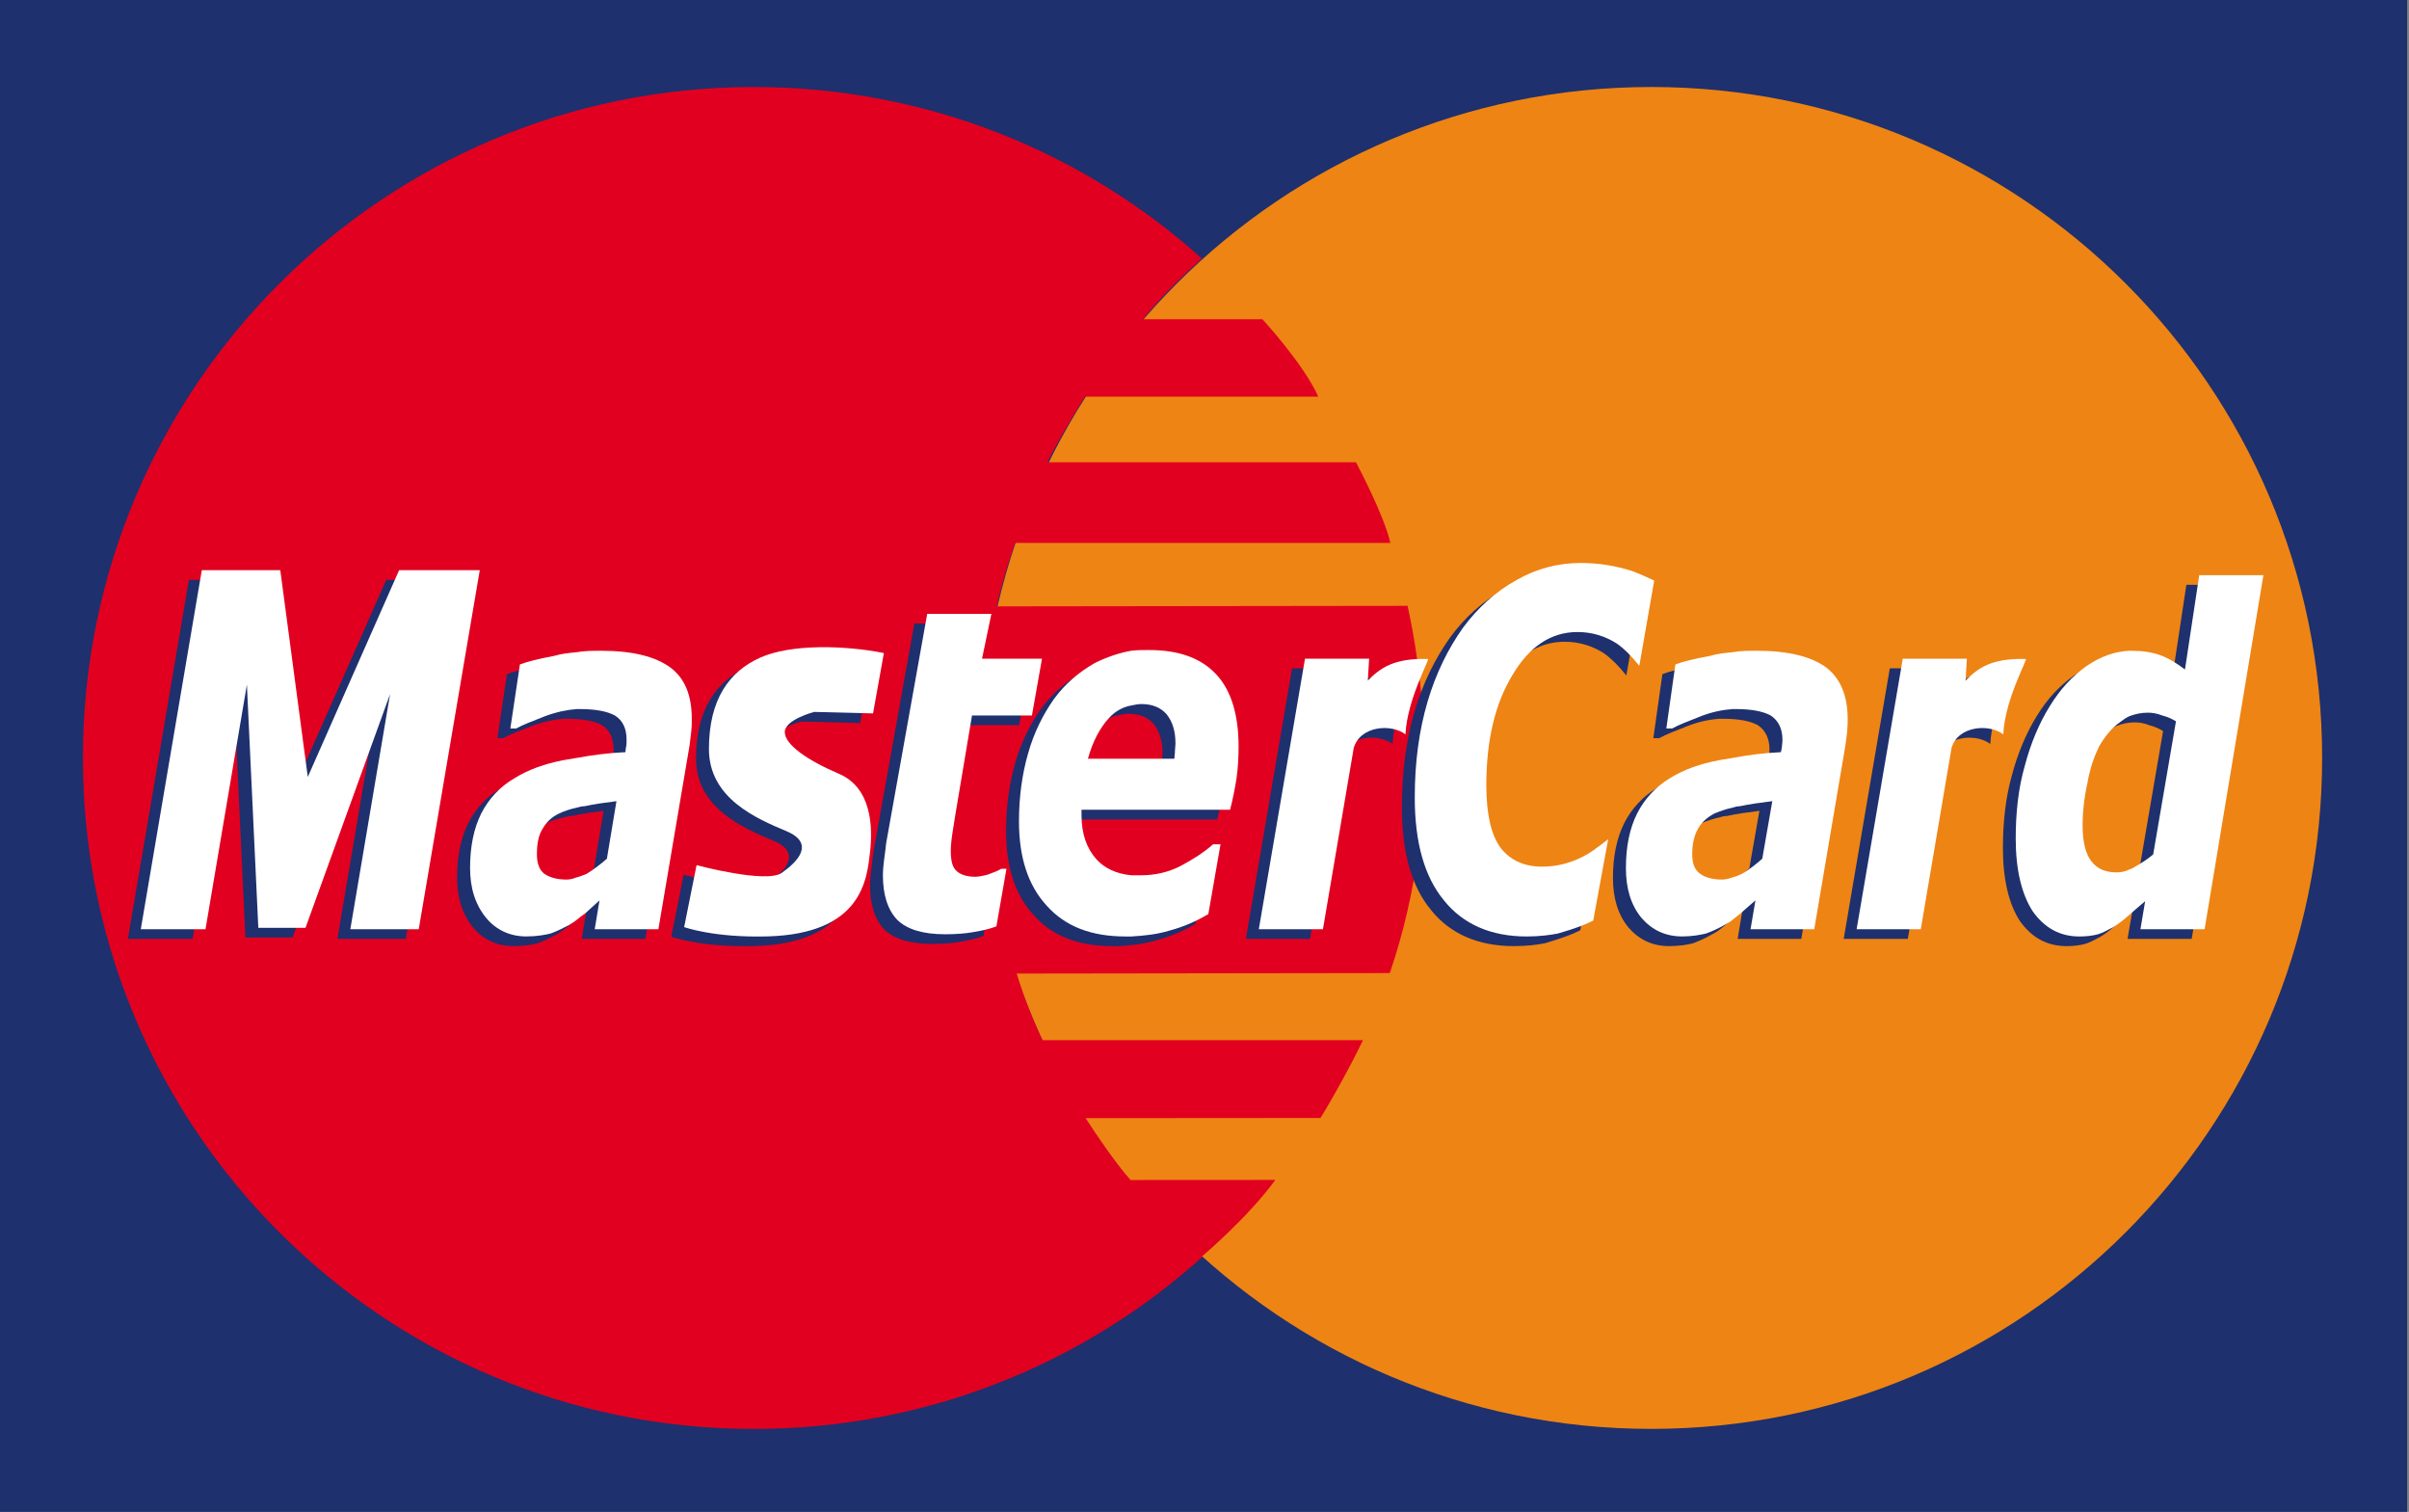 <?xml version="1.0" encoding="utf-8"?>
<!-- Generator: Adobe Illustrator 16.2.1, SVG Export Plug-In . SVG Version: 6.00 Build 0)  -->
<!DOCTYPE svg PUBLIC "-//W3C//DTD SVG 1.1//EN" "http://www.w3.org/Graphics/SVG/1.1/DTD/svg11.dtd">
<svg version="1.1" id="Calque_1" xmlns="http://www.w3.org/2000/svg" xmlns:xlink="http://www.w3.org/1999/xlink" x="0px" y="0px"
	 width="56.69px" height="35.575px" viewBox="0 0 56.69 35.575" enable-background="new 0 0 56.69 35.575" xml:space="preserve">
<rect x="0" y="0" width="56.69" height="35.575" fill="#808080" stroke="none"/>
<polygon fill="#1E306D" points="0,0 0,35.575 56.646,35.575 56.646,0 0,0 "/>
<path fill="#EE8414" d="M23.07,17.835c0-8.72,7.069-15.788,15.789-15.788c8.721,0,15.787,7.068,15.787,15.788
	c0,8.719-7.066,15.788-15.787,15.788C30.139,33.624,23.07,26.554,23.07,17.835L23.07,17.835z"/>
<path fill="#E20020" d="M28.283,6.083c0.008,0-0.827,0.722-1.384,1.429h2.809c0,0,0.96,1.038,1.315,1.822h-5.49
	c0,0-0.532,0.836-0.886,1.543h7.262c0,0,0.664,1.242,0.809,1.898h-8.83c0,0-0.303,0.86-0.43,1.493l9.666-0.012
	c0.266,1.214,0.91,4.743-0.418,8.641l-8.78,0.012c0.14,0.467,0.379,1.101,0.607,1.567h7.541c-0.305,0.634-0.748,1.43-1.001,1.831
	l-5.528,0.004c0.292,0.442,0.759,1.139,1.062,1.456l3.404-0.002c-0.639,0.882-1.721,1.796-1.721,1.796h-0.027l0.035,0.012
	c-2.796,2.519-6.5,4.051-10.559,4.051c-8.72,0-15.788-7.069-15.788-15.788c0-8.72,7.068-15.788,15.788-15.788
	C21.792,2.047,25.488,3.573,28.283,6.083L28.283,6.083z"/>
<path fill="#1E306D" d="M20.496,15.594l-0.254,1.42l-1.385-0.036c0,0-0.692,0.183-0.692,0.474s0.51,0.656,1.275,0.985
	c0.765,0.327,0.801,1.236,0.729,1.856c-0.073,0.619-0.182,1.904-2.405,1.968c-1.275,0.036-1.967-0.219-1.967-0.219l0.291-1.457
	c0,0,1.64,0.438,2.004,0.182c0.364-0.255,0.801-0.692,0.109-0.983c-0.692-0.291-1.821-0.765-1.821-1.931s0.474-1.822,1.202-2.151
	C18.31,15.376,19.585,15.411,20.496,15.594L20.496,15.594z"/>
<polygon fill="#1E306D" points="9.55,22.092 7.94,22.092 8.876,16.558 6.886,22.06 5.775,22.06 5.506,16.337 4.532,22.092 
	3.01,22.092 4.445,13.645 6.292,13.645 6.939,18.509 9.089,13.645 10.985,13.645 9.55,22.092 "/>
<path fill="#1E306D" d="M21.935,22.211c-0.525,0-0.899-0.119-1.124-0.338c-0.224-0.237-0.337-0.594-0.337-1.05
	c0-0.119,0.013-0.236,0.025-0.338c0.013-0.119,0.038-0.255,0.05-0.406l0.968-5.408h1.51l-0.219,1.056h1.411l-0.237,1.336h-1.411
	l-0.387,2.304c-0.025,0.152-0.05,0.304-0.075,0.475c-0.025,0.151-0.038,0.305-0.038,0.406c0,0.237,0.038,0.389,0.137,0.474
	c0.088,0.084,0.238,0.136,0.438,0.136c0.075,0,0.175-0.017,0.3-0.052c0.125-0.05,0.237-0.084,0.311-0.136h0.125l-0.238,1.354
	c-0.174,0.067-0.349,0.102-0.536,0.135C22.421,22.196,22.197,22.211,21.935,22.211L21.935,22.211z"/>
<path fill="#1E306D" d="M32.77,17.507c-0.328-0.255-1.063-0.203-1.217,0.319l-0.724,4.266h-1.51l1.086-6.365h1.51l-0.032,0.514
	c0.288-0.288,0.608-0.531,1.418-0.506C33.351,15.736,32.812,16.68,32.77,17.507L32.77,17.507z"/>
<path fill="#1E306D" d="M35.623,22.263c-0.835,0-1.497-0.288-1.946-0.848c-0.464-0.558-0.687-1.37-0.687-2.421
	c0-0.828,0.1-1.575,0.299-2.252c0.198-0.675,0.486-1.251,0.837-1.744c0.348-0.473,0.762-0.846,1.248-1.116
	c0.474-0.271,0.986-0.407,1.523-0.407c0.424,0,0.823,0.067,1.197,0.186c0.183,0.063,0.528,0.228,0.528,0.228l-0.35,2.006
	c-0.175-0.222-0.35-0.396-0.529-0.524c-0.262-0.168-0.574-0.27-0.922-0.27c-0.625,0-1.136,0.337-1.537,1.015
	c-0.412,0.678-0.61,1.541-0.61,2.59c0,0.678,0.113,1.17,0.336,1.474c0.225,0.288,0.551,0.44,0.974,0.44
	c0.388,0,0.75-0.101,1.086-0.306c0.161-0.104,0.318-0.215,0.47-0.341l-0.351,1.916c0,0-0.183,0.089-0.269,0.119
	c-0.212,0.083-0.399,0.135-0.561,0.187C36.184,22.23,35.936,22.263,35.623,22.263L35.623,22.263z"/>
<path fill="#1E306D" d="M13.267,21.874c-0.062,0.051-0.125,0.085-0.174,0.117c-0.163,0.086-0.3,0.153-0.437,0.205
	c-0.138,0.034-0.326,0.067-0.575,0.067c-0.387,0-0.711-0.153-0.949-0.44c-0.25-0.304-0.375-0.694-0.375-1.168
	c0-0.508,0.087-0.932,0.262-1.287c0.174-0.34,0.437-0.628,0.786-0.829c0.325-0.203,0.712-0.339,1.149-0.424l0.312-0.052
	c0.363-0.067,0.737-0.117,1.148-0.135c0-0.034,0-0.068,0.012-0.118c0.013-0.052,0.013-0.102,0.013-0.17
	c0-0.271-0.087-0.457-0.274-0.576c-0.188-0.102-0.462-0.151-0.824-0.151h-0.076c-0.225,0.016-0.474,0.067-0.749,0.169
	c-0.3,0.119-0.524,0.203-0.674,0.288h-0.137l0.225-1.507c0.174-0.067,0.449-0.135,0.811-0.202c0.175-0.052,0.351-0.068,0.524-0.085
	c0.188-0.034,0.388-0.034,0.574-0.034c0.736,0,1.273,0.135,1.623,0.389c0.349,0.254,0.512,0.661,0.512,1.219
	c0,0.068,0,0.169-0.013,0.289c-0.012,0.119-0.024,0.22-0.037,0.32l-0.737,4.334h-1.498l0.113-0.677
	c-0.088,0.085-0.213,0.187-0.338,0.306C13.392,21.771,13.33,21.823,13.267,21.874L13.267,21.874z M13.267,19.233
	c-0.162,0.034-0.299,0.084-0.412,0.135c-0.175,0.085-0.299,0.202-0.387,0.355c-0.099,0.153-0.138,0.356-0.138,0.609
	c0,0.221,0.062,0.372,0.176,0.457c0.124,0.086,0.287,0.136,0.523,0.136c0.075,0,0.149-0.016,0.237-0.05
	c0.076-0.018,0.15-0.052,0.238-0.086c0.162-0.101,0.324-0.221,0.474-0.355l0.226-1.354c-0.262,0.034-0.524,0.068-0.75,0.12
	C13.392,19.2,13.33,19.215,13.267,19.233L13.267,19.233z"/>
<path fill="#1E306D" d="M26.322,16.829c-0.2,0.032-0.387,0.134-0.537,0.305c-0.212,0.236-0.374,0.541-0.487,0.947h1.023h1.011
	c0-0.067,0.013-0.119,0.013-0.187c0-0.05,0.012-0.117,0.012-0.169c0-0.306-0.075-0.524-0.213-0.695
	c-0.137-0.15-0.324-0.235-0.586-0.235C26.484,16.794,26.396,16.811,26.322,16.829L26.322,16.829z M26.322,20.824h0.225
	c0.324,0,0.636-0.067,0.936-0.221c0.288-0.153,0.549-0.322,0.762-0.508h0.175l-0.288,1.643c-0.287,0.17-0.6,0.305-0.923,0.389
	c-0.275,0.085-0.575,0.119-0.887,0.137h-0.137c-0.812,0-1.423-0.238-1.859-0.729c-0.438-0.475-0.65-1.135-0.65-1.98
	c0-0.575,0.075-1.117,0.212-1.593c0.138-0.49,0.35-0.913,0.612-1.286c0.262-0.356,0.574-0.626,0.961-0.847
	c0.274-0.135,0.562-0.236,0.861-0.288c0.137-0.016,0.274-0.016,0.412-0.016c0.699,0,1.224,0.185,1.585,0.576
	c0.349,0.372,0.524,0.948,0.524,1.692c0,0.255-0.013,0.509-0.05,0.763c-0.038,0.236-0.087,0.491-0.15,0.728h-2.322h-1.173v0.067
	v0.068c0,0.44,0.125,0.779,0.35,1.031C25.685,20.655,25.96,20.79,26.322,20.824L26.322,20.824z"/>
<path fill="#1E306D" d="M40.469,21.874c-0.063,0.051-0.126,0.085-0.188,0.117c-0.15,0.086-0.3,0.153-0.438,0.205
	c-0.137,0.034-0.326,0.067-0.562,0.067c-0.399,0-0.712-0.153-0.96-0.44c-0.249-0.304-0.364-0.694-0.364-1.168
	c0-0.508,0.09-0.932,0.265-1.287c0.173-0.34,0.438-0.628,0.773-0.829c0.324-0.203,0.712-0.339,1.159-0.424
	c0.102-0.018,0.201-0.034,0.314-0.052c0.348-0.067,0.735-0.117,1.135-0.135c0.013-0.034,0.013-0.068,0.026-0.118
	c0-0.052,0.012-0.102,0.012-0.17c0-0.271-0.1-0.457-0.274-0.576c-0.188-0.102-0.461-0.151-0.825-0.151h-0.073
	c-0.239,0.016-0.487,0.067-0.75,0.169c-0.3,0.119-0.522,0.203-0.674,0.288h-0.138l0.213-1.507c0.175-0.067,0.449-0.135,0.823-0.202
	c0.175-0.052,0.351-0.068,0.525-0.085c0.187-0.034,0.373-0.034,0.574-0.034c0.735,0,1.272,0.135,1.623,0.389
	c0.336,0.254,0.511,0.661,0.511,1.219c0,0.068,0,0.169-0.014,0.289c-0.013,0.119-0.024,0.22-0.036,0.32l-0.737,4.334h-1.498
	l0.113-0.677c-0.099,0.085-0.214,0.187-0.35,0.306L40.469,21.874L40.469,21.874z M40.469,19.233
	c-0.163,0.034-0.301,0.084-0.426,0.135c-0.161,0.085-0.298,0.202-0.388,0.355c-0.086,0.153-0.138,0.356-0.138,0.609
	c0,0.221,0.064,0.372,0.189,0.457c0.111,0.086,0.286,0.136,0.511,0.136c0.076,0,0.163-0.016,0.251-0.05
	c0.073-0.018,0.148-0.052,0.223-0.086c0.175-0.101,0.326-0.221,0.475-0.355l0.237-1.354c-0.274,0.034-0.523,0.068-0.762,0.12
	C40.58,19.2,40.519,19.215,40.469,19.233L40.469,19.233z"/>
<path fill="#1E306D" d="M46.837,17.507c-0.33-0.255-1.063-0.203-1.217,0.319l-0.724,4.266h-1.509l1.085-6.365h1.51l-0.032,0.514
	c0.288-0.288,0.608-0.531,1.418-0.506C47.418,15.736,46.877,16.68,46.837,17.507L46.837,17.507z"/>
<path fill-rule="evenodd" clip-rule="evenodd" fill="#1E306D" d="M49.804,17.082c-0.075,0.034-0.149,0.086-0.213,0.136
	c-0.198,0.135-0.361,0.34-0.499,0.575c-0.111,0.236-0.211,0.509-0.274,0.864c-0.075,0.338-0.113,0.678-0.113,0.999
	c0,0.39,0.075,0.659,0.201,0.83c0.137,0.185,0.336,0.271,0.601,0.271c0.099,0,0.198-0.019,0.298-0.067
	c0.05-0.019,0.088-0.034,0.137-0.068c0.151-0.085,0.289-0.171,0.424-0.288l0.537-3.132c-0.086-0.052-0.185-0.101-0.324-0.137
	c-0.125-0.05-0.236-0.067-0.336-0.067C50.078,16.997,49.94,17.03,49.804,17.082L49.804,17.082z M49.804,21.755
	c-0.111,0.102-0.236,0.203-0.374,0.287c-0.125,0.067-0.25,0.136-0.361,0.169c-0.126,0.034-0.276,0.052-0.438,0.052
	c-0.464,0-0.825-0.205-1.1-0.594c-0.261-0.405-0.397-0.98-0.397-1.71c0-0.609,0.062-1.186,0.21-1.71
	c0.138-0.524,0.338-0.999,0.589-1.404c0.249-0.407,0.537-0.711,0.873-0.949c0.324-0.22,0.648-0.337,0.998-0.355h0.05
	c0.263,0,0.487,0.034,0.674,0.101c0.189,0.068,0.388,0.187,0.587,0.34l0.336-2.22h1.509l-1.384,8.331h-1.509l0.113-0.659
	C50.04,21.552,49.917,21.654,49.804,21.755L49.804,21.755z"/>
<path fill="#FFFFFF" d="M20.8,15.367l-0.255,1.42l-1.385-0.035c0,0-0.692,0.181-0.692,0.473c0,0.291,0.51,0.656,1.275,0.983
	c0.766,0.329,0.802,1.238,0.729,1.858c-0.072,0.619-0.182,1.904-2.404,1.968c-1.275,0.036-1.968-0.219-1.968-0.219l0.292-1.457
	c0,0,1.64,0.438,2.004,0.182c0.364-0.255,0.801-0.692,0.109-0.983c-0.692-0.291-1.822-0.767-1.822-1.931
	c0-1.166,0.474-1.822,1.203-2.15C18.613,15.148,19.889,15.184,20.8,15.367L20.8,15.367z"/>
<polygon fill="#FFFFFF" points="9.854,21.866 8.244,21.866 9.18,16.33 7.189,21.833 6.079,21.833 5.81,16.109 4.836,21.866 
	3.313,21.866 4.749,13.417 6.596,13.417 7.243,18.282 9.392,13.417 11.29,13.417 9.854,21.866 "/>
<path fill="#FFFFFF" d="M22.238,21.984c-0.524,0-0.898-0.118-1.123-0.339c-0.226-0.236-0.338-0.593-0.338-1.049
	c0-0.119,0.013-0.236,0.025-0.34c0.013-0.117,0.037-0.252,0.05-0.405l0.968-5.407h1.51l-0.22,1.056h1.411l-0.237,1.336h-1.41
	l-0.387,2.305c-0.025,0.15-0.05,0.303-0.075,0.472c-0.024,0.153-0.037,0.307-0.037,0.407c0,0.236,0.037,0.39,0.137,0.475
	c0.088,0.084,0.238,0.136,0.437,0.136c0.075,0,0.175-0.019,0.299-0.052c0.125-0.05,0.238-0.084,0.312-0.136h0.125l-0.237,1.355
	c-0.175,0.067-0.349,0.102-0.536,0.134C22.725,21.966,22.501,21.984,22.238,21.984L22.238,21.984z"/>
<path fill="#FFFFFF" d="M33.074,17.28c-0.33-0.255-1.064-0.203-1.217,0.319l-0.725,4.267h-1.509L30.71,15.5h1.509l-0.031,0.514
	c0.288-0.288,0.606-0.532,1.415-0.507C33.654,15.509,33.113,16.453,33.074,17.28L33.074,17.28z"/>
<path fill="#FFFFFF" d="M35.927,22.036c-0.837,0-1.499-0.287-1.946-0.848c-0.463-0.558-0.688-1.37-0.688-2.421
	c0-0.83,0.101-1.575,0.3-2.252c0.199-0.678,0.487-1.252,0.835-1.744c0.351-0.473,0.764-0.846,1.251-1.117
	c0.471-0.272,0.984-0.407,1.521-0.407c0.424,0,0.825,0.068,1.199,0.187c0.181,0.062,0.529,0.227,0.529,0.227l-0.351,2.007
	c-0.175-0.222-0.35-0.398-0.528-0.524c-0.263-0.169-0.575-0.272-0.925-0.272c-0.624,0-1.136,0.34-1.535,1.017
	c-0.411,0.678-0.612,1.542-0.612,2.591c0,0.677,0.113,1.169,0.338,1.473c0.225,0.287,0.549,0.44,0.975,0.44
	c0.386,0,0.747-0.104,1.086-0.305c0.159-0.105,0.315-0.216,0.469-0.342l-0.352,1.916c0,0-0.182,0.089-0.269,0.119
	c-0.211,0.084-0.397,0.135-0.561,0.185C36.488,22,36.239,22.036,35.927,22.036L35.927,22.036z"/>
<path fill="#FFFFFF" d="M13.571,21.645c-0.062,0.052-0.125,0.085-0.175,0.119c-0.162,0.085-0.299,0.152-0.437,0.202
	c-0.137,0.033-0.325,0.069-0.574,0.069c-0.387,0-0.711-0.153-0.948-0.44c-0.25-0.307-0.375-0.695-0.375-1.168
	c0-0.508,0.087-0.932,0.263-1.286c0.175-0.341,0.436-0.629,0.786-0.831c0.324-0.202,0.711-0.338,1.148-0.423l0.312-0.052
	c0.362-0.067,0.737-0.117,1.149-0.136c0-0.033,0-0.067,0.012-0.118c0.013-0.05,0.013-0.102,0.013-0.169
	c0-0.271-0.088-0.457-0.275-0.576c-0.188-0.101-0.462-0.151-0.824-0.151h-0.075c-0.225,0.017-0.474,0.067-0.749,0.169
	c-0.299,0.119-0.525,0.203-0.675,0.288h-0.137l0.225-1.507c0.175-0.067,0.449-0.135,0.812-0.203
	c0.174-0.052,0.349-0.068,0.524-0.085c0.188-0.034,0.387-0.034,0.575-0.034c0.737,0,1.273,0.135,1.622,0.389
	c0.35,0.255,0.512,0.662,0.512,1.219c0,0.068,0,0.169-0.013,0.289c-0.013,0.119-0.025,0.221-0.038,0.321l-0.735,4.334h-1.499
	l0.113-0.678c-0.088,0.085-0.212,0.187-0.337,0.306C13.696,21.543,13.633,21.595,13.571,21.645L13.571,21.645z M13.571,19.005
	c-0.163,0.034-0.299,0.084-0.412,0.136c-0.174,0.083-0.3,0.201-0.386,0.354c-0.1,0.153-0.138,0.355-0.138,0.609
	c0,0.221,0.062,0.372,0.174,0.457c0.125,0.084,0.288,0.136,0.524,0.136c0.075,0,0.15-0.017,0.237-0.052
	c0.075-0.016,0.15-0.05,0.238-0.084c0.162-0.102,0.324-0.221,0.474-0.355l0.225-1.354c-0.262,0.034-0.524,0.068-0.748,0.119
	C13.696,18.971,13.633,18.988,13.571,19.005L13.571,19.005z"/>
<path fill="#FFFFFF" d="M26.625,16.6c-0.199,0.034-0.386,0.136-0.536,0.304c-0.212,0.238-0.375,0.543-0.487,0.949h1.023h1.012
	c0-0.067,0.013-0.119,0.013-0.187c0-0.05,0.012-0.118,0.012-0.168c0-0.307-0.075-0.525-0.213-0.696
	c-0.137-0.15-0.323-0.235-0.586-0.235C26.788,16.567,26.701,16.583,26.625,16.6L26.625,16.6z M26.625,20.596h0.225
	c0.325,0,0.637-0.067,0.937-0.221c0.287-0.153,0.549-0.321,0.76-0.508h0.175l-0.287,1.642c-0.287,0.172-0.599,0.306-0.923,0.391
	c-0.275,0.084-0.575,0.118-0.887,0.136h-0.137c-0.811,0-1.423-0.237-1.86-0.729c-0.436-0.475-0.649-1.135-0.649-1.98
	c0-0.576,0.076-1.117,0.213-1.593c0.137-0.49,0.349-0.914,0.611-1.287c0.262-0.355,0.575-0.625,0.961-0.846
	c0.275-0.135,0.562-0.237,0.861-0.289c0.137-0.016,0.274-0.016,0.412-0.016c0.7,0,1.224,0.185,1.585,0.574
	c0.349,0.373,0.525,0.948,0.525,1.694c0,0.254-0.013,0.508-0.05,0.763c-0.038,0.235-0.088,0.49-0.15,0.727h-2.323h-1.173v0.067
	v0.067c0,0.44,0.125,0.779,0.35,1.032C25.989,20.427,26.263,20.562,26.625,20.596L26.625,20.596z"/>
<path fill="#FFFFFF" d="M40.771,21.645c-0.062,0.052-0.125,0.085-0.187,0.119c-0.149,0.085-0.299,0.152-0.436,0.202
	c-0.138,0.033-0.326,0.069-0.562,0.069c-0.4,0-0.712-0.153-0.961-0.44c-0.25-0.307-0.363-0.695-0.363-1.168
	c0-0.508,0.087-0.932,0.264-1.286c0.174-0.341,0.436-0.629,0.774-0.831c0.323-0.202,0.711-0.338,1.159-0.423
	c0.101-0.019,0.2-0.034,0.312-0.052c0.351-0.067,0.738-0.117,1.138-0.136c0.012-0.033,0.012-0.067,0.023-0.118
	c0-0.05,0.014-0.102,0.014-0.169c0-0.271-0.099-0.457-0.276-0.576c-0.187-0.101-0.461-0.151-0.822-0.151h-0.076
	c-0.236,0.017-0.485,0.067-0.747,0.169c-0.301,0.119-0.525,0.203-0.675,0.288h-0.137l0.213-1.507
	c0.175-0.067,0.447-0.135,0.823-0.203c0.175-0.052,0.348-0.068,0.522-0.085c0.189-0.034,0.374-0.034,0.575-0.034
	c0.737,0,1.272,0.135,1.624,0.389c0.336,0.255,0.511,0.662,0.511,1.219c0,0.068,0,0.169-0.012,0.289
	c-0.014,0.119-0.025,0.221-0.04,0.321l-0.735,4.334h-1.499l0.115-0.678c-0.102,0.085-0.213,0.187-0.35,0.306L40.771,21.645
	L40.771,21.645z M40.771,19.005c-0.161,0.034-0.298,0.084-0.423,0.136c-0.161,0.083-0.301,0.201-0.386,0.354
	c-0.09,0.153-0.14,0.355-0.14,0.609c0,0.221,0.063,0.372,0.188,0.457c0.111,0.084,0.287,0.136,0.512,0.136
	c0.073,0,0.163-0.017,0.248-0.052c0.076-0.016,0.151-0.05,0.225-0.084c0.175-0.102,0.324-0.221,0.476-0.355l0.236-1.354
	c-0.274,0.034-0.524,0.068-0.762,0.119C40.884,18.971,40.822,18.988,40.771,19.005L40.771,19.005z"/>
<path fill="#FFFFFF" d="M47.142,17.28c-0.33-0.255-1.064-0.203-1.217,0.319l-0.724,4.267h-1.51l1.086-6.366h1.509l-0.031,0.514
	c0.286-0.288,0.606-0.532,1.417-0.507C47.722,15.509,47.181,16.453,47.142,17.28L47.142,17.28z"/>
<path fill-rule="evenodd" clip-rule="evenodd" fill="#FFFFFF" d="M50.107,16.854c-0.075,0.034-0.148,0.086-0.212,0.136
	c-0.201,0.135-0.362,0.34-0.499,0.576c-0.113,0.235-0.213,0.508-0.274,0.863c-0.076,0.338-0.113,0.678-0.113,0.999
	c0,0.39,0.075,0.66,0.198,0.828c0.14,0.187,0.338,0.272,0.601,0.272c0.102,0,0.201-0.019,0.3-0.068
	c0.05-0.018,0.088-0.033,0.138-0.067c0.149-0.085,0.286-0.171,0.424-0.288l0.536-3.132c-0.087-0.052-0.187-0.104-0.323-0.137
	c-0.126-0.05-0.237-0.066-0.339-0.066C50.382,16.77,50.245,16.802,50.107,16.854L50.107,16.854z M50.107,21.528
	c-0.113,0.102-0.238,0.202-0.375,0.287c-0.124,0.067-0.249,0.135-0.36,0.169c-0.127,0.034-0.276,0.052-0.438,0.052
	c-0.463,0-0.825-0.204-1.1-0.594c-0.262-0.405-0.399-0.981-0.399-1.71c0-0.609,0.062-1.186,0.213-1.71
	c0.137-0.523,0.336-0.999,0.587-1.403c0.25-0.408,0.536-0.713,0.872-0.95c0.326-0.221,0.65-0.338,1-0.356h0.05
	c0.261,0,0.487,0.034,0.675,0.102c0.187,0.067,0.388,0.187,0.586,0.339l0.336-2.22h1.51l-1.384,8.332h-1.51l0.111-0.66
	C50.345,21.323,50.219,21.426,50.107,21.528L50.107,21.528z"/>
</svg>
